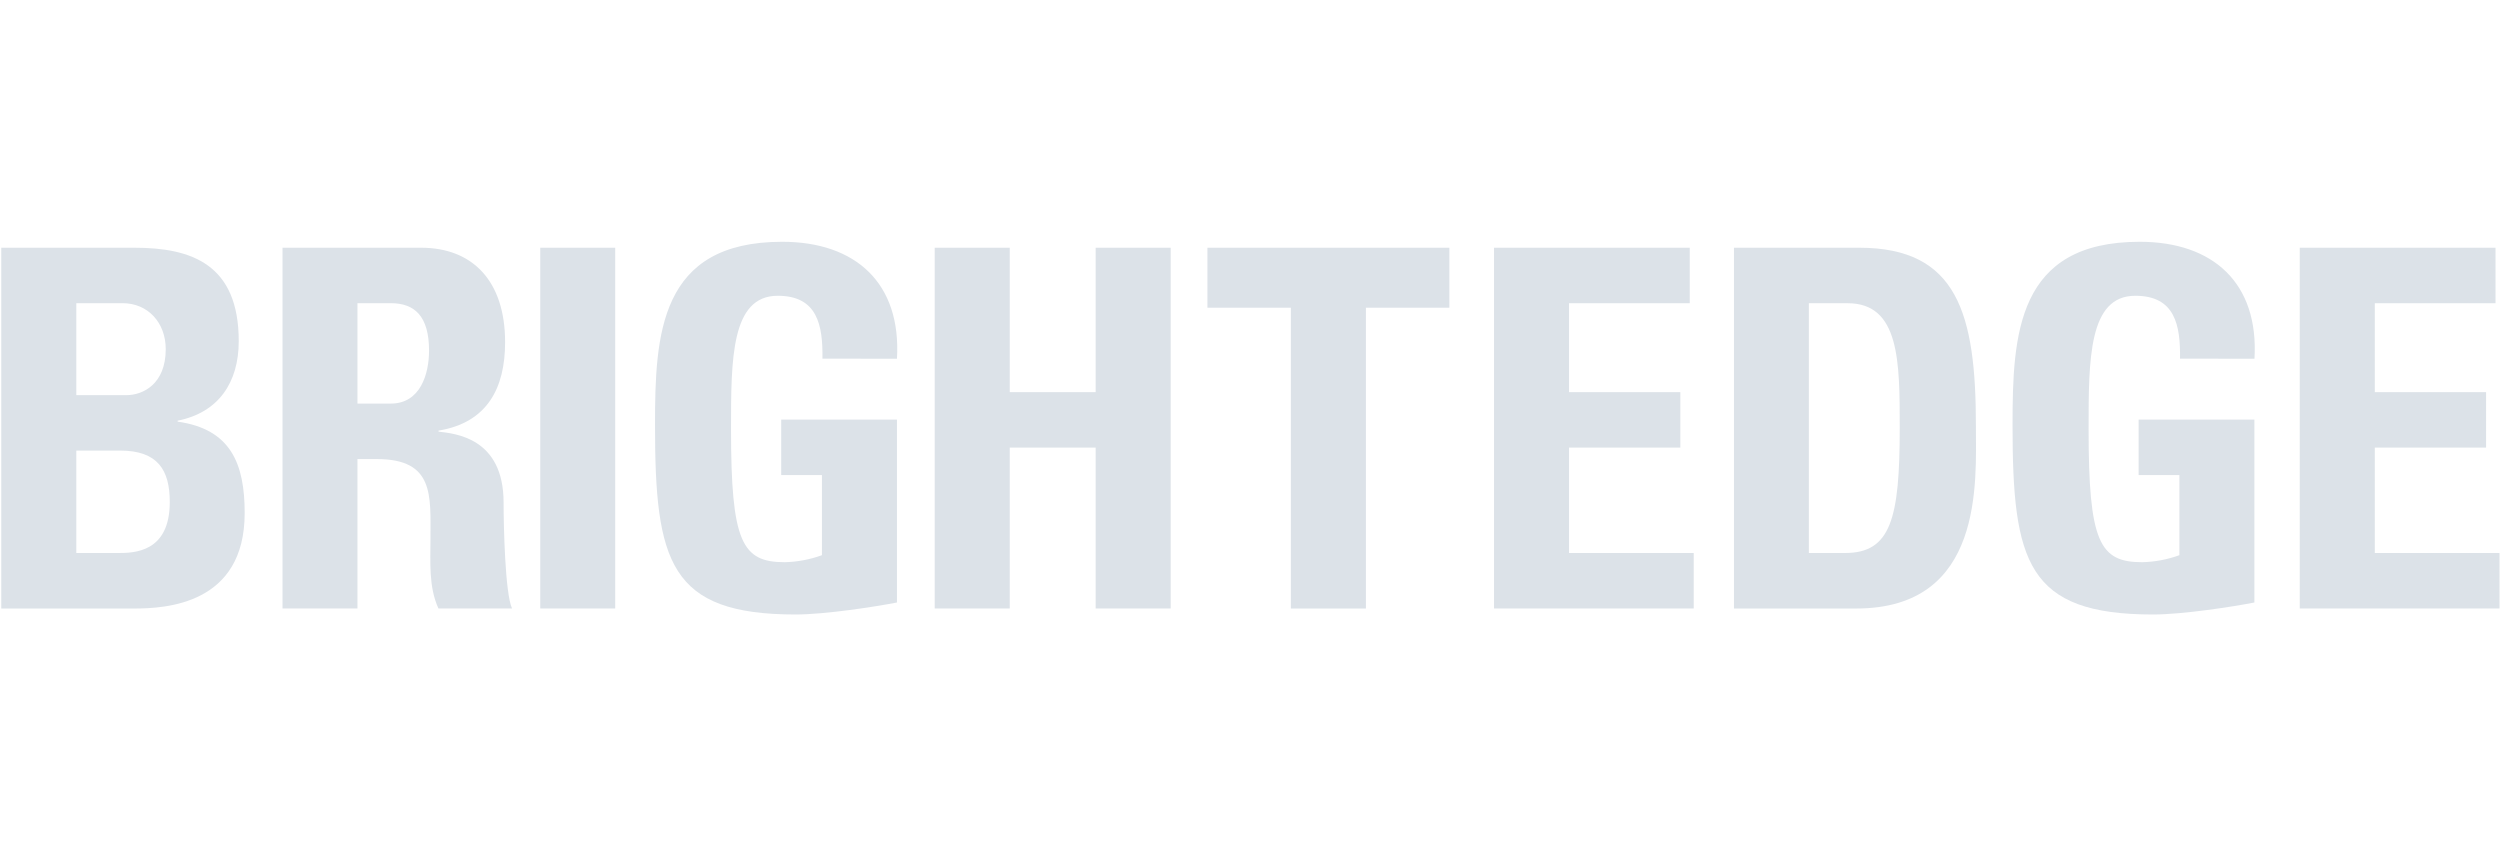 <svg width="140px" height="48px" viewBox="20 94 321 48" version="1.1" xmlns="http://www.w3.org/2000/svg" xmlns:xlink="http://www.w3.org/1999/xlink">
<!-- Generator: Sketch 42 (36781) - http://www.bohemiancoding.com/sketch -->
<desc>Created with Sketch.</desc>
<defs></defs>
<g id="BE-logo-blue" stroke="none" stroke-width="1" fill="none" fill-rule="evenodd" transform="translate(20, 94)">
<path d="M0.163,47.1 L0.163,0.78 L17.26,0.78 C24.592,0.78 30.654,2.898 30.654,12.78 C30.654,18.104 28.038,21.951 22.807,22.987 L22.807,23.109 C29.635,24.072 31.417,28.498 31.417,34.848 C31.417,46.592 21.274,47.107 17.193,47.107 L0.163,47.107 L0.163,47.1 Z M9.8,19.708 L16.24,19.708 C18.344,19.708 21.281,18.295 21.281,13.802 C21.281,10.401 18.99,7.899 15.734,7.899 L9.8,7.899 L9.8,19.708 Z M9.8,39.978 L15.154,39.978 C17.198,39.978 21.799,39.916 21.799,33.434 C21.799,29.326 20.266,26.825 15.42,26.825 L9.8,26.825 L9.8,39.978 Z" id="Shape" fill="#DCE2E8" fill-rule="nonzero"></path>
<path d="M45.898,47.1 L36.275,47.1 L36.275,0.78 L54.073,0.78 C60.642,0.78 64.855,5.012 64.855,12.905 C64.855,18.812 62.564,23.234 56.307,24.263 L56.307,24.392 C58.412,24.648 64.661,25.158 64.661,33.501 C64.661,36.45 64.853,45.18 65.747,47.102 L56.295,47.102 C55.019,44.282 55.273,41.137 55.273,38.123 C55.273,32.601 55.784,27.916 48.386,27.916 L45.898,27.916 L45.898,47.1 Z M45.898,20.792 L50.178,20.792 C54.004,20.792 55.09,16.943 55.09,13.994 C55.09,9.57 53.237,7.899 50.178,7.899 L45.898,7.899 L45.898,20.792 Z" id="Shape" fill="#DCE2E8" fill-rule="nonzero"></path>
<polygon id="Shape" fill="#DCE2E8" fill-rule="nonzero" points="69.369 47.1 69.369 0.78 78.992 0.78 78.992 47.1"></polygon>
<path d="M105.602,15.025 C105.664,10.724 104.963,6.948 99.861,6.948 C93.864,6.948 93.864,15.097 93.864,24.081 C93.864,38.582 95.267,41.158 100.752,41.158 C102.384,41.12 104,40.816 105.536,40.258 L105.536,29.972 L100.307,29.972 L100.307,22.846 L115.17,22.846 L115.17,46.332 C112.554,46.844 105.985,47.873 102.159,47.873 C85.957,47.873 84.104,41.137 84.104,23.555 C84.104,11.88 84.679,0.016 100.436,0.016 C109.875,0.016 115.743,5.34 115.17,15.032 L105.602,15.025 Z" id="Shape" fill="#DCE2E8" fill-rule="nonzero"></path>
<polygon id="Shape" fill="#DCE2E8" fill-rule="nonzero" points="140.681 19.322 140.681 0.78 150.316 0.78 150.316 47.1 140.681 47.1 140.681 26.442 129.651 26.442 129.651 47.1 120.016 47.1 120.016 0.78 129.651 0.78 129.651 19.322"></polygon>
<polygon id="Shape" fill="#DCE2E8" fill-rule="nonzero" points="186.098 0.78 186.098 8.481 175.384 8.481 175.384 47.107 165.747 47.107 165.747 8.481 155.033 8.481 155.033 0.78"></polygon>
<polygon id="Shape" fill="#DCE2E8" fill-rule="nonzero" points="191.832 47.1 191.832 0.78 216.963 0.78 216.963 7.904 201.462 7.904 201.462 19.322 215.755 19.322 215.755 26.442 201.462 26.442 201.462 39.978 217.473 39.978 217.473 47.1"></polygon>
<path d="M222.642,0.78 L238.718,0.78 C251.347,0.78 253.707,9.249 253.707,23.682 C253.707,30.803 254.786,47.105 238.333,47.105 L222.642,47.105 L222.642,0.78 Z M232.266,39.976 L236.912,39.976 C242.785,39.976 243.926,35.548 243.926,23.94 C243.926,15.402 243.926,7.904 237.231,7.904 L232.259,7.904 L232.259,39.981 L232.266,39.976 Z" id="Shape" fill="#DCE2E8" fill-rule="nonzero"></path>
<path d="M279.914,15.025 C279.976,10.724 279.281,6.948 274.17,6.948 C268.176,6.948 268.176,15.097 268.176,24.081 C268.176,38.582 269.58,41.158 275.05,41.158 C276.682,41.12 278.298,40.816 279.834,40.258 L279.834,29.972 L274.6,29.972 L274.6,22.846 L289.464,22.846 L289.464,46.332 C286.865,46.844 280.299,47.873 276.463,47.873 C260.262,47.873 258.411,41.137 258.411,23.555 C258.411,11.88 258.984,0.016 274.74,0.016 C284.18,0.016 290.048,5.34 289.475,15.032 L279.914,15.025 Z" id="Shape" fill="#DCE2E8" fill-rule="nonzero"></path>
<polygon id="Shape" fill="#DCE2E8" fill-rule="nonzero" points="295.288 47.1 295.288 0.78 320.425 0.78 320.425 7.904 304.925 7.904 304.925 19.322 319.213 19.322 319.213 26.442 304.925 26.442 304.925 39.978 320.936 39.978 320.936 47.1"></polygon>
</g>
</svg>
